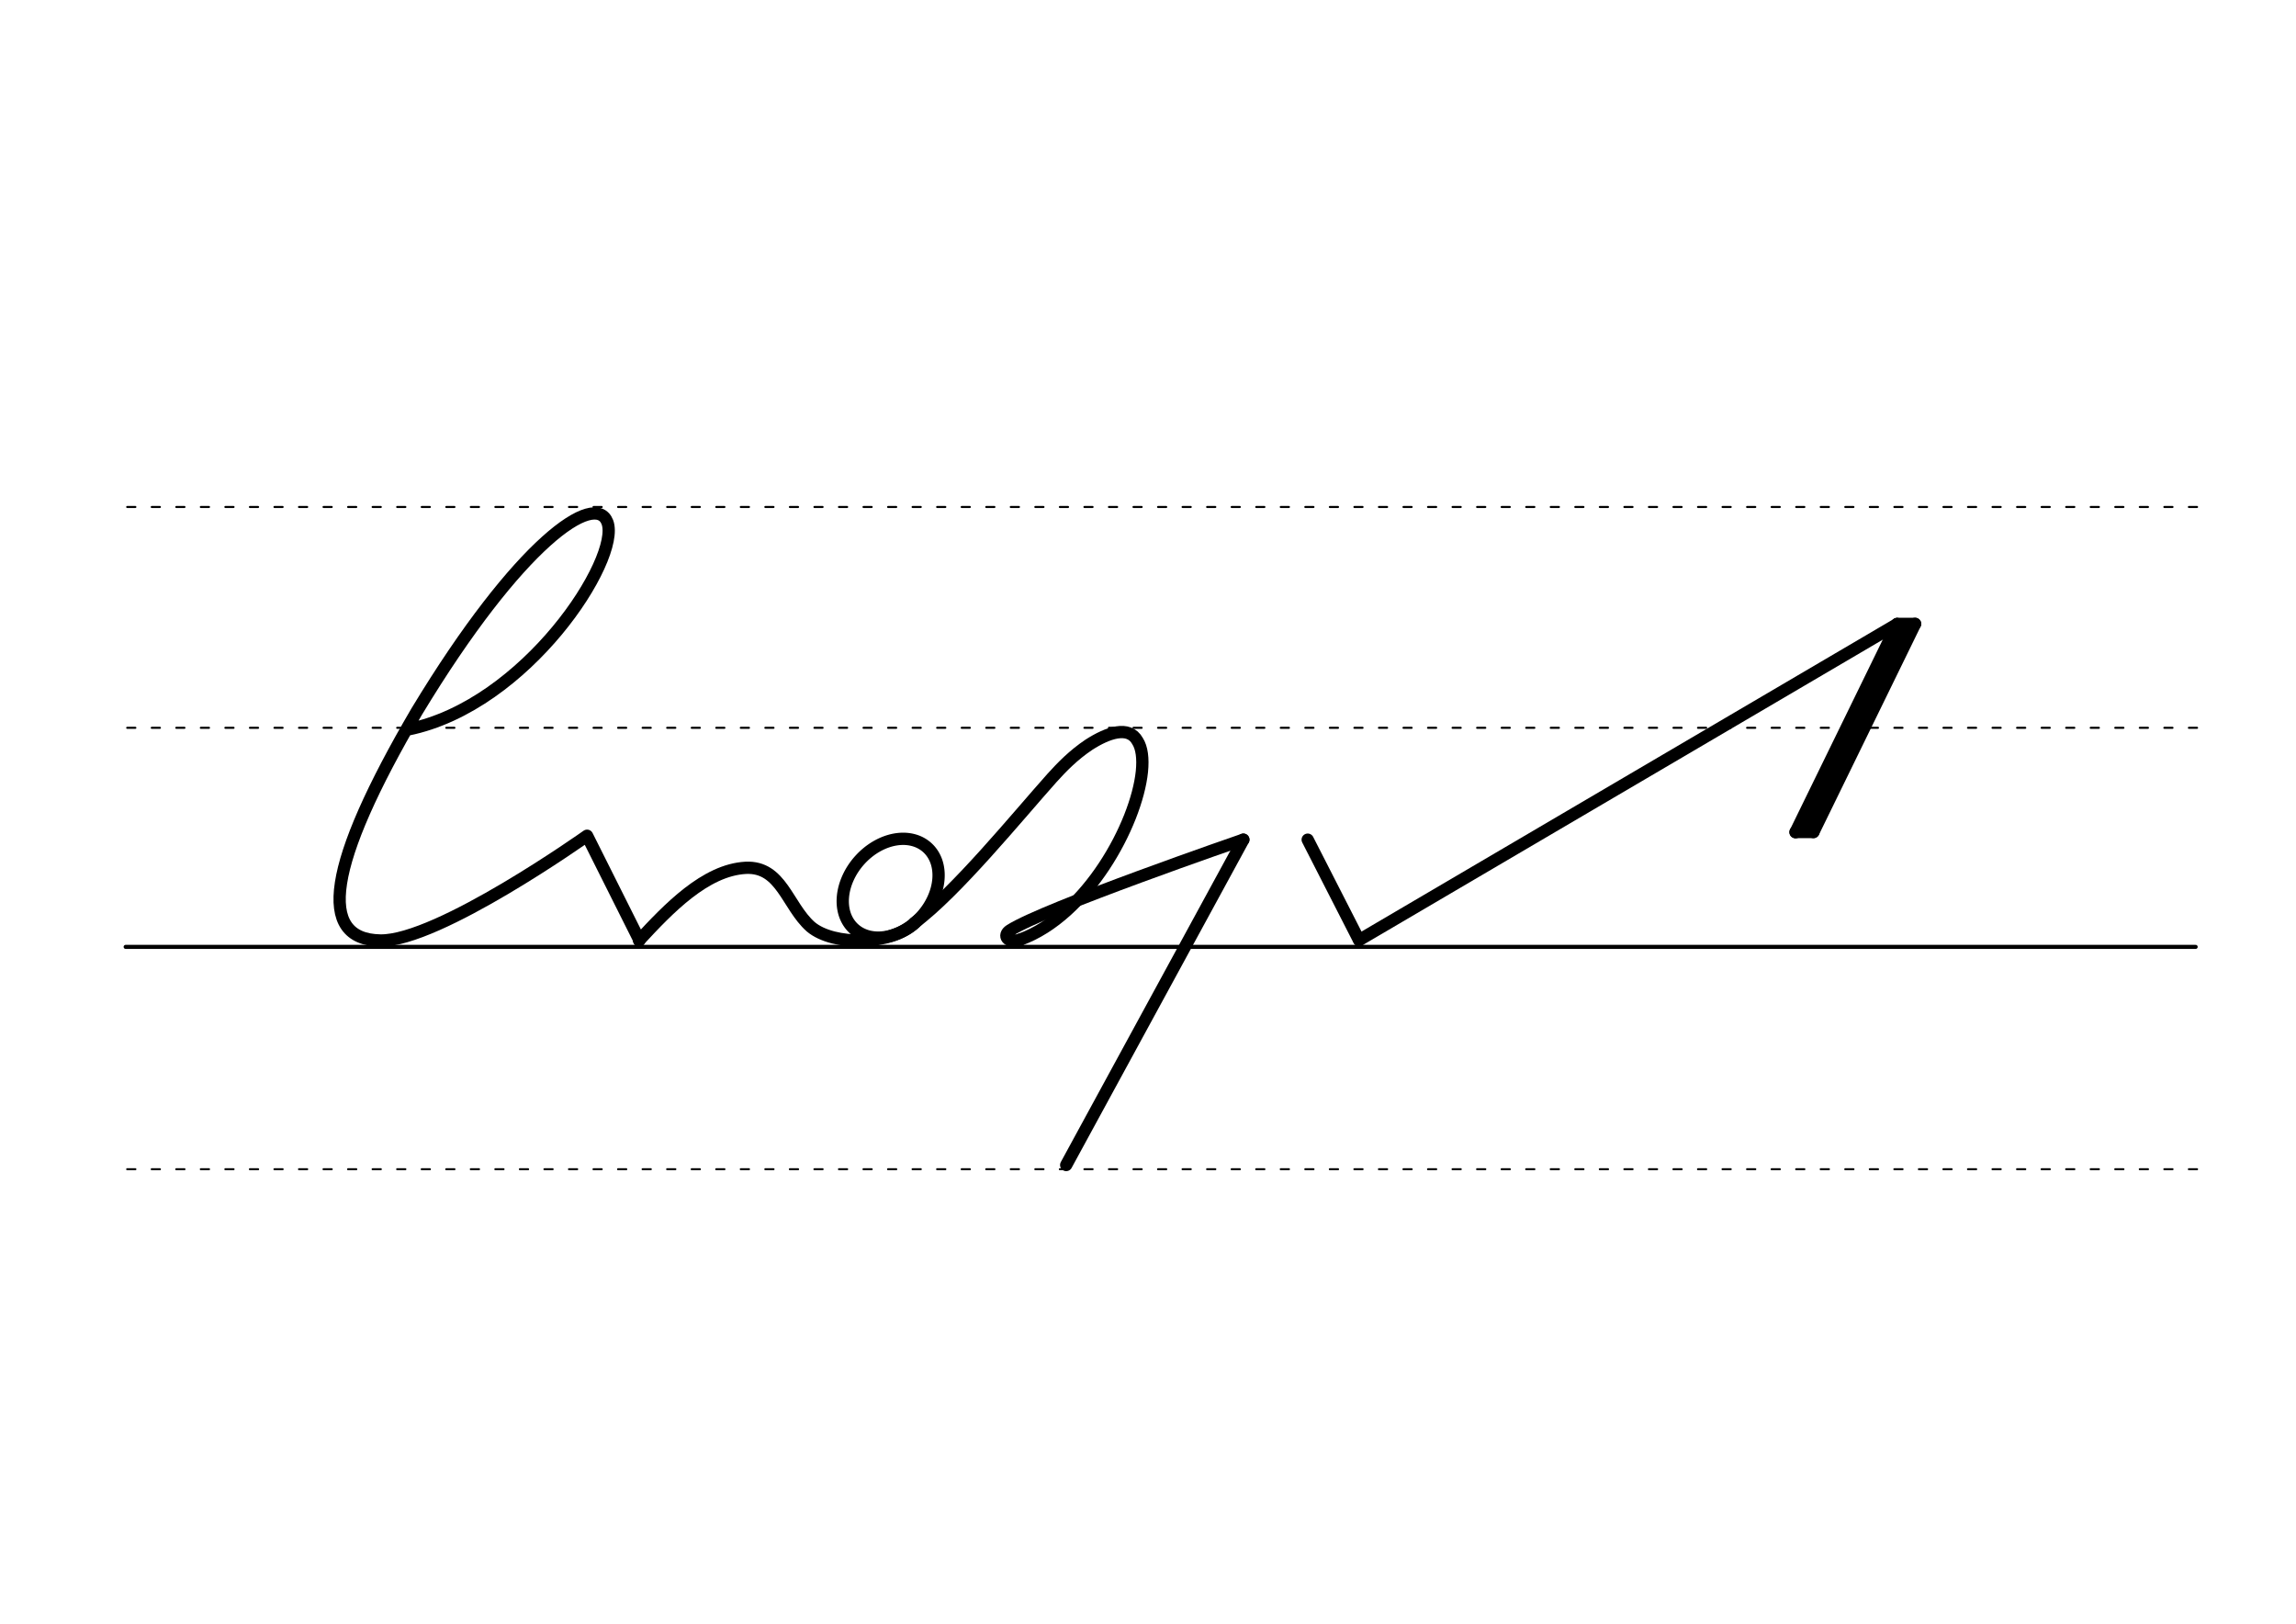<svg height="210mm" viewBox="0 0 1052.4 744.1" width="297mm" xmlns="http://www.w3.org/2000/svg">
 <g fill="none" stroke="#000" stroke-linecap="round">
  <g transform="translate(0 -308.268)">
   <path d="m57.6 742.2h948.8" stroke-width="1.875"/>
   <g stroke-dasharray="3.75 7.5" stroke-miterlimit="2" stroke-width=".938">
    <path d="m58.3 844.1h948.8"/>
    <path d="m58.3 641.8h948.8"/>
    <path d="m58.3 540.6h948.8"/>
   </g>
  </g>
  <path d="m599.4 384.8 23.5 46" stroke-linejoin="round" stroke-width="5.625"/>
  <path d="m569.9 384.8-81.2 149.1" stroke-width="5.625"/>
  <g stroke-linejoin="round">
   <g stroke-width="5.625">
    <path d="m877.8 285.9-46.6 95.4"/>
    <path d="m877.8 285.9h-8.2"/>
    <path d="m873.9 286.8-45.7 93.9"/>
    <path d="m831.2 381.3h-8.2"/>
    <path d="m869.6 286-46.6 95.4"/>
   </g>
   <path d="m623 430.8 246.6-144.8" stroke-width="5.625"/>
   <path d="m292.9 431c13.5-14.6 30.4-32.3 48.9-33.3 16.4-.8 19 17.4 29.8 27 10.4 8.8 36.7 8.6 47.7-1.7" stroke-width="5.625"/>
   <path d="m187 334.3c54.3-11 97.7-78.3 91.4-95-5.5-14.4-40.3 8.9-87.4 86.8-41.1 70.2-45.9 104.4-16.7 104.9 26.5.5 94.8-48 94.8-48l24 47.9" stroke-width="5.625"/>
   <g stroke-width="5.625">
    <path d="m429.2 394.8a19.2 25.1 41.6 0 1 -14.3 31.3 19.2 25.1 41.6 0 1 -27.6-6.8 19.2 25.1 41.6 0 1 14.3-31.3 19.2 25.1 41.6 0 1 27.6 6.8z"/>
    <path d="m467.6 430.6c30.6-11.1 53.3-52.7 55.8-77 .6-6 0-10.9-2-14-4-7.2-13.6-3.9-22.3 1.7-7 4.7-12.2 10-16.9 15.2-15.9 17.8-43.9 52.2-63 66.4"/>
    <path d="m569.9 384.8s-91.4 31.5-107 41.6c-3.4 2.2-1.3 6.1 4.8 4.2"/>
   </g>
  </g>
 </g>
</svg>
